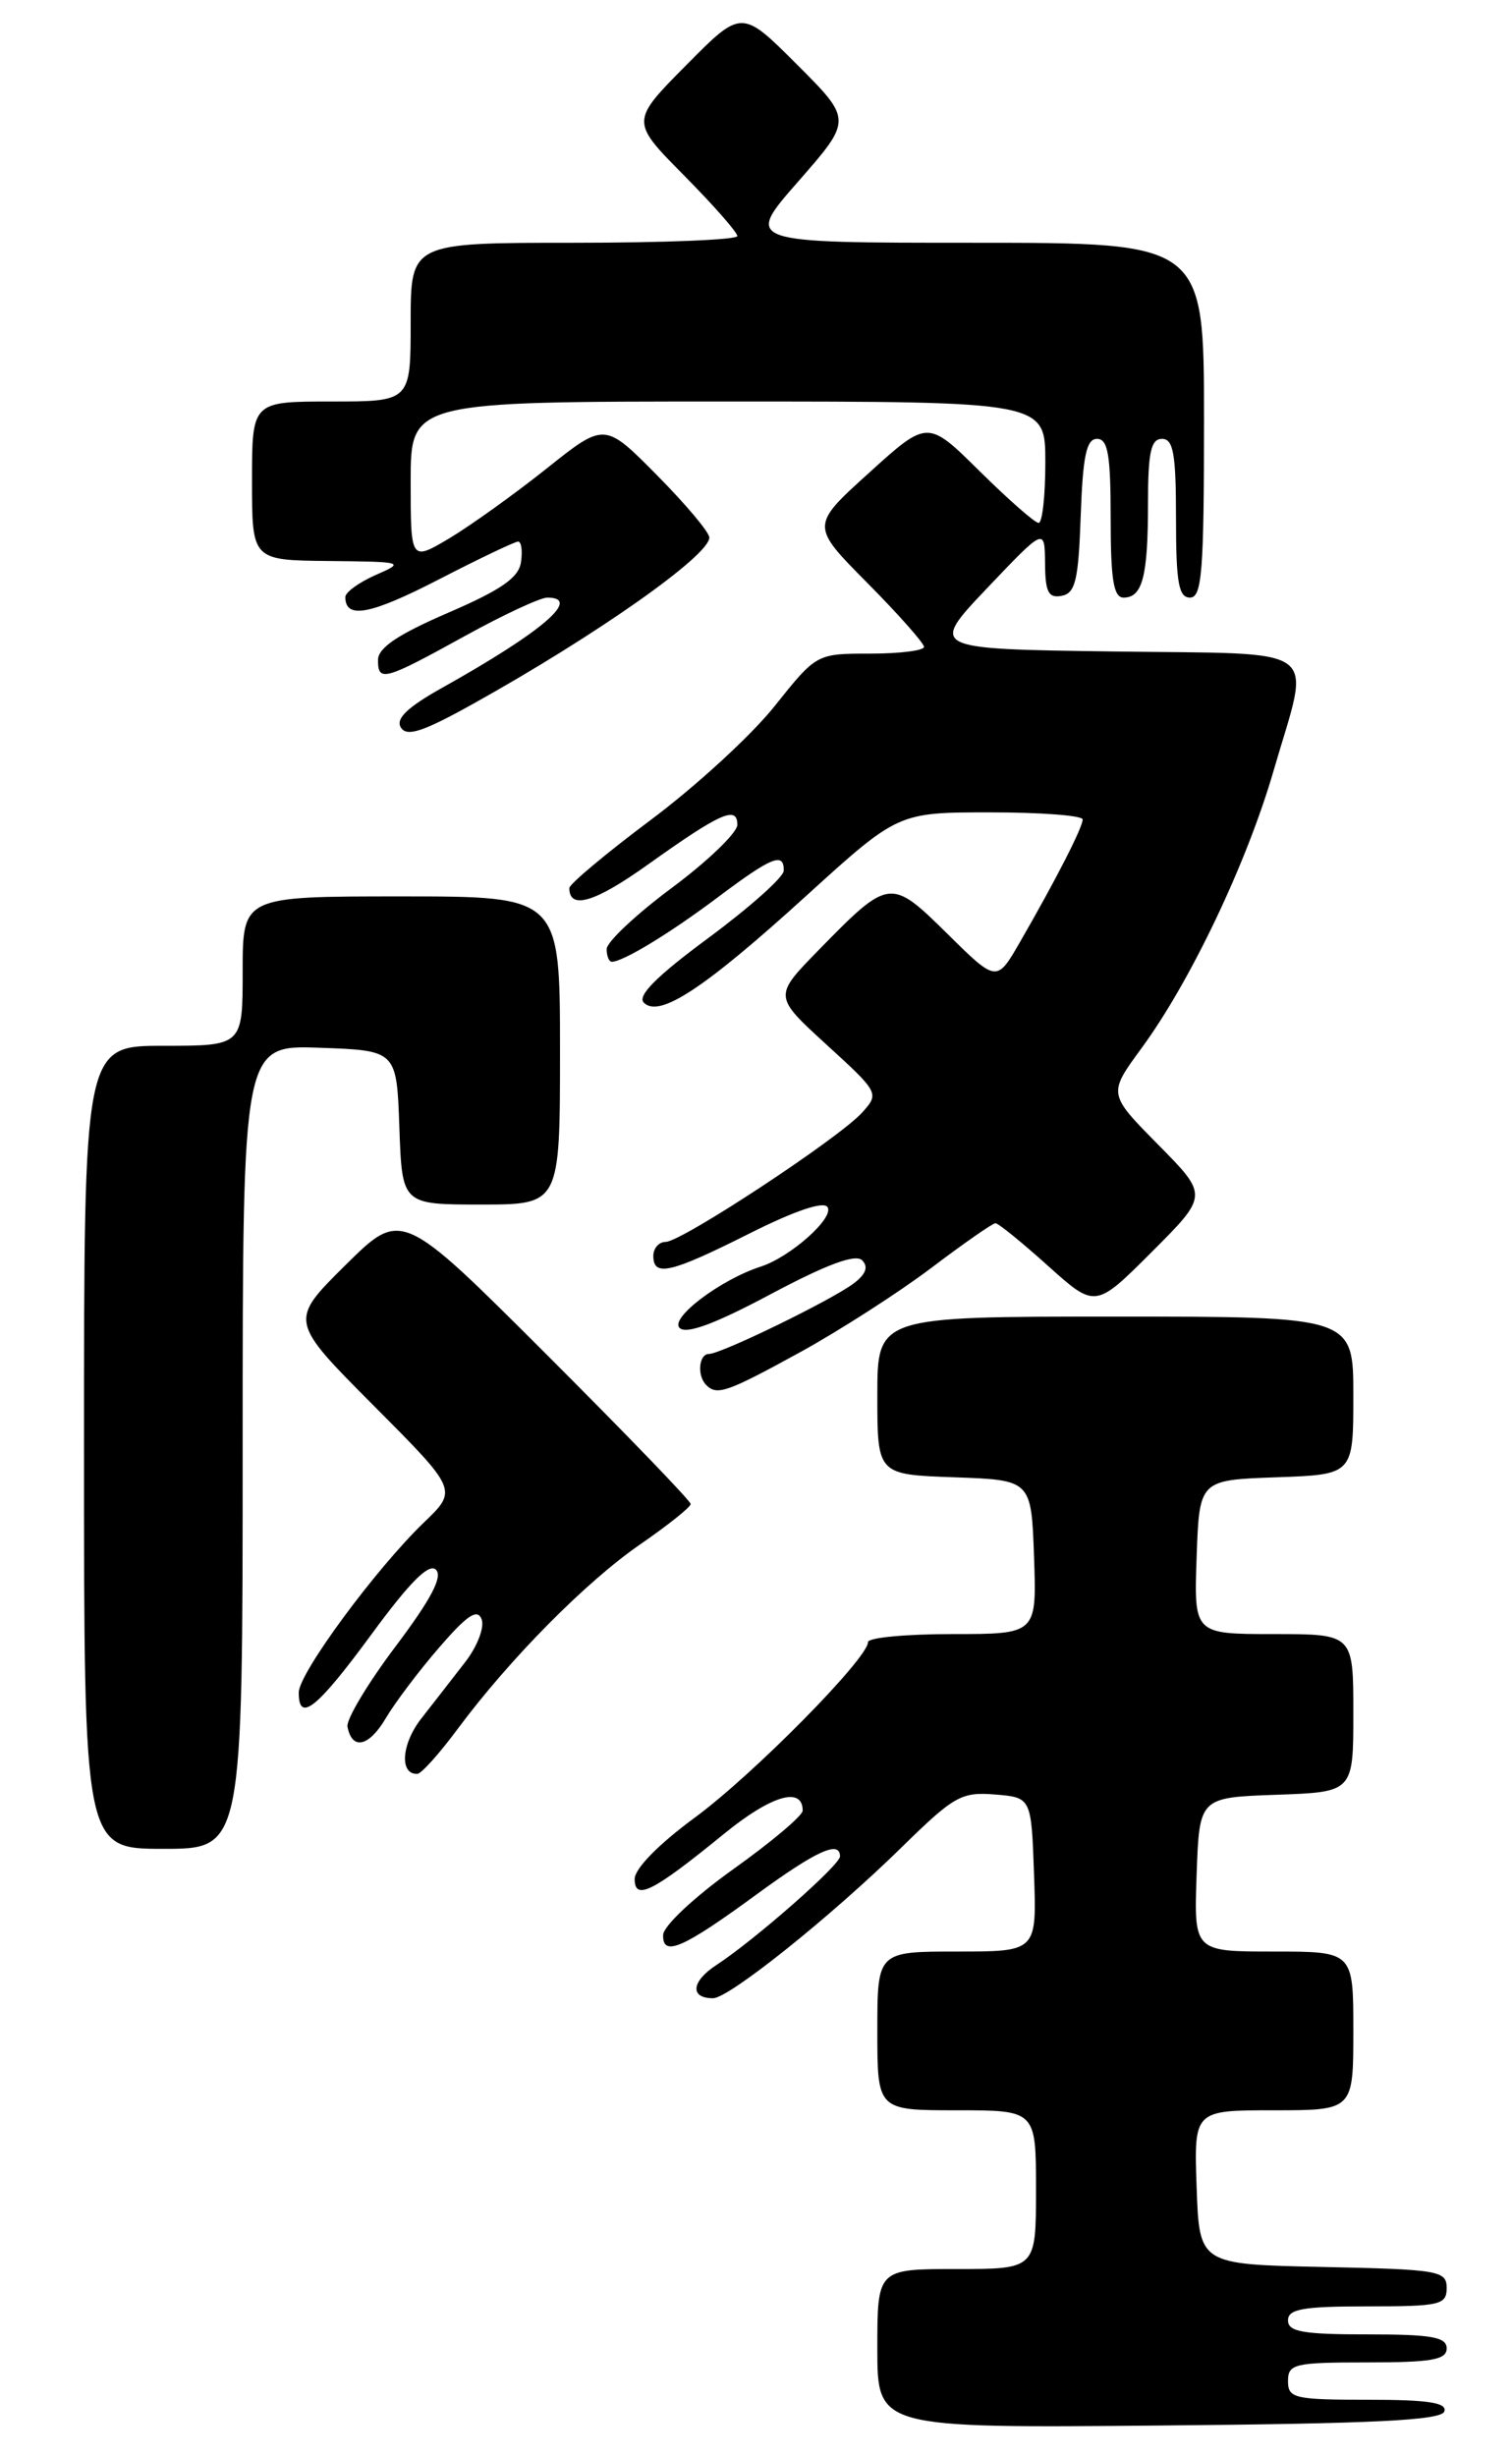 <?xml version="1.0" encoding="UTF-8" standalone="no"?>
<!DOCTYPE svg PUBLIC "-//W3C//DTD SVG 1.1//EN" "http://www.w3.org/Graphics/SVG/1.1/DTD/svg11.dtd" >
<svg xmlns="http://www.w3.org/2000/svg" xmlns:xlink="http://www.w3.org/1999/xlink" version="1.1" viewBox="0 0 162 263">
 <g >
 <path fill="currentColor"
d=" M 154.75 258.25 C 155.06 257.31 153.01 257.00 146.58 257.00 C 138.67 257.00 138.00 256.84 138.00 255.00 C 138.00 253.16 138.67 253.00 146.50 253.00 C 153.39 253.00 155.00 252.72 155.00 251.50 C 155.00 250.28 153.39 250.00 146.50 250.00 C 139.61 250.00 138.00 249.72 138.00 248.50 C 138.00 247.28 139.61 247.00 146.50 247.00 C 154.29 247.00 155.00 246.84 155.00 245.03 C 155.00 243.18 154.17 243.04 141.75 242.78 C 128.50 242.50 128.50 242.50 128.21 234.25 C 127.92 226.00 127.92 226.00 136.46 226.00 C 145.00 226.00 145.00 226.00 145.00 217.50 C 145.00 209.00 145.00 209.00 136.46 209.00 C 127.92 209.00 127.92 209.00 128.21 200.75 C 128.50 192.50 128.50 192.50 136.75 192.21 C 145.00 191.92 145.00 191.92 145.00 183.46 C 145.00 175.00 145.00 175.00 136.46 175.00 C 127.92 175.00 127.92 175.00 128.21 166.75 C 128.50 158.50 128.50 158.50 136.75 158.21 C 145.00 157.92 145.00 157.92 145.00 149.46 C 145.00 141.00 145.00 141.00 119.50 141.00 C 94.00 141.00 94.00 141.00 94.00 149.46 C 94.00 157.92 94.00 157.92 102.25 158.21 C 110.50 158.50 110.50 158.50 110.79 166.75 C 111.08 175.00 111.08 175.00 102.04 175.00 C 97.07 175.00 93.00 175.38 93.00 175.86 C 93.00 177.60 80.70 190.06 74.45 194.65 C 70.57 197.50 68.00 200.12 68.00 201.23 C 68.00 203.60 69.94 202.62 77.59 196.38 C 82.64 192.27 86.00 191.28 86.00 193.91 C 86.00 194.44 82.65 197.27 78.55 200.19 C 74.38 203.17 71.08 206.26 71.05 207.22 C 70.98 209.62 73.16 208.67 81.12 202.84 C 87.46 198.21 90.00 197.05 90.00 198.81 C 90.00 199.74 80.84 207.78 76.76 210.44 C 74.07 212.19 73.88 214.00 76.40 214.00 C 78.10 214.00 89.03 205.26 96.60 197.84 C 102.21 192.34 103.00 191.89 106.60 192.18 C 110.50 192.50 110.50 192.50 110.79 200.75 C 111.08 209.00 111.08 209.00 102.54 209.00 C 94.00 209.00 94.00 209.00 94.00 217.50 C 94.00 226.00 94.00 226.00 102.50 226.00 C 111.00 226.00 111.00 226.00 111.00 234.50 C 111.00 243.00 111.00 243.00 102.50 243.00 C 94.00 243.00 94.00 243.00 94.00 251.51 C 94.00 260.03 94.00 260.03 124.17 259.76 C 147.22 259.56 154.43 259.21 154.75 258.25 Z  M 26.00 154.96 C 26.00 111.92 26.00 111.92 34.25 112.21 C 42.50 112.50 42.50 112.50 42.79 120.75 C 43.08 129.00 43.08 129.00 51.54 129.00 C 60.00 129.00 60.00 129.00 60.00 112.50 C 60.00 96.00 60.00 96.00 43.00 96.00 C 26.00 96.00 26.00 96.00 26.00 104.00 C 26.00 112.00 26.00 112.00 17.50 112.00 C 9.00 112.00 9.00 112.00 9.00 155.00 C 9.00 198.00 9.00 198.00 17.50 198.00 C 26.00 198.00 26.00 198.00 26.00 154.96 Z  M 48.99 185.22 C 54.56 177.71 62.76 169.41 68.61 165.38 C 71.57 163.34 74.00 161.40 74.00 161.07 C 74.00 160.74 67.03 153.52 58.51 145.01 C 43.02 129.54 43.02 129.54 37.00 135.50 C 30.99 141.45 30.99 141.45 40.01 150.51 C 49.04 159.57 49.04 159.57 45.43 163.04 C 40.27 168.00 32.02 179.19 32.01 181.25 C 31.99 184.56 33.96 182.98 39.80 175.03 C 43.92 169.41 45.97 167.37 46.71 168.11 C 47.46 168.86 46.17 171.29 42.37 176.34 C 39.40 180.28 37.09 184.14 37.23 184.92 C 37.72 187.48 39.53 187.07 41.34 184.00 C 42.33 182.33 44.90 178.92 47.07 176.42 C 50.06 172.96 51.15 172.24 51.60 173.41 C 51.93 174.26 51.15 176.31 49.85 177.99 C 48.56 179.66 46.44 182.38 45.15 184.03 C 43.01 186.76 42.77 190.05 44.72 189.97 C 45.15 189.95 47.07 187.81 48.99 185.22 Z  M 85.79 144.78 C 90.02 142.45 96.32 138.40 99.79 135.78 C 103.27 133.15 106.35 131.00 106.66 131.00 C 106.96 131.00 109.49 133.05 112.28 135.56 C 117.36 140.12 117.36 140.12 123.41 134.07 C 129.46 128.02 129.46 128.02 124.09 122.59 C 118.72 117.15 118.72 117.15 122.28 112.29 C 127.54 105.14 133.60 92.40 136.47 82.49 C 140.44 68.81 142.16 70.09 119.29 69.77 C 99.58 69.50 99.58 69.50 105.75 63.00 C 111.93 56.50 111.93 56.50 111.97 60.32 C 111.99 63.42 112.33 64.08 113.75 63.81 C 115.22 63.53 115.55 62.15 115.79 55.24 C 116.02 48.82 116.40 47.00 117.54 47.00 C 118.71 47.00 119.00 48.72 119.00 55.50 C 119.00 62.10 119.31 64.00 120.39 64.00 C 122.41 64.00 123.00 61.72 123.00 53.92 C 123.00 48.44 123.31 47.00 124.50 47.00 C 125.72 47.00 126.00 48.61 126.00 55.50 C 126.00 62.39 126.28 64.00 127.50 64.00 C 128.78 64.00 129.00 61.22 129.00 45.00 C 129.00 26.00 129.00 26.00 104.38 26.00 C 79.76 26.00 79.76 26.00 85.54 19.42 C 91.31 12.83 91.31 12.83 85.39 6.91 C 79.46 0.98 79.46 0.98 73.51 6.99 C 67.56 13.00 67.56 13.00 73.28 18.78 C 76.43 21.96 79.00 24.88 79.00 25.28 C 79.00 25.68 71.12 26.00 61.50 26.00 C 44.00 26.00 44.00 26.00 44.00 34.50 C 44.00 43.00 44.00 43.00 35.50 43.00 C 27.00 43.00 27.00 43.00 27.00 51.50 C 27.00 60.00 27.00 60.00 35.25 60.08 C 43.27 60.16 43.41 60.20 40.25 61.58 C 38.46 62.37 37.00 63.43 37.00 63.94 C 37.00 66.34 39.66 65.84 46.97 62.08 C 51.32 59.83 55.17 58.00 55.51 58.00 C 55.86 58.00 56.00 58.99 55.82 60.20 C 55.58 61.87 53.71 63.17 48.00 65.63 C 42.61 67.96 40.50 69.38 40.50 70.69 C 40.50 73.07 41.17 72.88 49.89 68.07 C 53.95 65.83 57.89 64.00 58.64 64.00 C 62.38 64.00 58.12 67.65 47.32 73.69 C 43.63 75.76 42.37 76.98 42.95 77.91 C 43.58 78.94 45.31 78.37 50.63 75.41 C 63.83 68.07 76.00 59.51 76.00 57.57 C 76.00 57.01 73.48 54.01 70.39 50.89 C 64.78 45.22 64.78 45.22 58.55 50.19 C 55.12 52.92 50.44 56.27 48.16 57.64 C 44.00 60.11 44.00 60.11 44.00 51.56 C 44.00 43.00 44.00 43.00 78.00 43.00 C 112.00 43.00 112.00 43.00 112.00 49.50 C 112.00 53.08 111.68 56.00 111.28 56.00 C 110.88 56.00 108.05 53.51 104.98 50.48 C 99.39 44.95 99.39 44.95 93.12 50.63 C 86.85 56.30 86.85 56.30 92.93 62.43 C 96.27 65.80 99.00 68.88 99.00 69.28 C 99.00 69.67 96.41 70.00 93.24 70.00 C 87.48 70.00 87.48 70.00 82.99 75.63 C 80.52 78.73 74.56 84.20 69.75 87.79 C 64.94 91.39 61.00 94.68 61.00 95.11 C 61.00 97.47 63.75 96.64 69.46 92.56 C 77.20 87.04 79.00 86.24 79.00 88.33 C 79.00 89.17 75.85 92.21 72.00 95.07 C 68.15 97.93 65.00 100.89 65.00 101.64 C 65.00 102.39 65.25 103.00 65.55 103.00 C 66.76 103.00 71.79 99.94 76.93 96.08 C 82.68 91.76 84.02 91.22 83.97 93.25 C 83.96 93.94 80.34 97.16 75.94 100.42 C 70.34 104.55 68.25 106.65 68.98 107.38 C 70.64 109.04 75.42 105.90 86.36 95.96 C 96.22 87.00 96.22 87.00 106.11 87.00 C 111.55 87.00 116.00 87.34 116.00 87.76 C 116.00 88.61 113.17 94.15 109.30 100.86 C 106.79 105.22 106.79 105.22 101.51 100.01 C 95.41 93.99 95.28 94.01 87.69 101.77 C 82.88 106.69 82.88 106.69 88.56 111.88 C 94.19 117.02 94.22 117.10 92.37 119.15 C 89.90 121.89 73.02 133.00 71.32 133.00 C 70.60 133.00 70.00 133.68 70.00 134.50 C 70.00 136.78 71.84 136.35 80.28 132.11 C 85.18 129.65 88.26 128.61 88.67 129.28 C 89.39 130.44 84.67 134.63 81.50 135.65 C 77.22 137.03 71.75 141.15 72.81 142.21 C 73.52 142.92 76.55 141.81 82.59 138.59 C 88.57 135.41 91.66 134.26 92.37 134.97 C 93.07 135.67 92.78 136.46 91.45 137.46 C 89.05 139.26 77.26 145.00 75.96 145.00 C 74.87 145.00 74.66 147.33 75.67 148.33 C 76.82 149.49 77.90 149.11 85.79 144.78 Z "/>
</g>
</svg>
